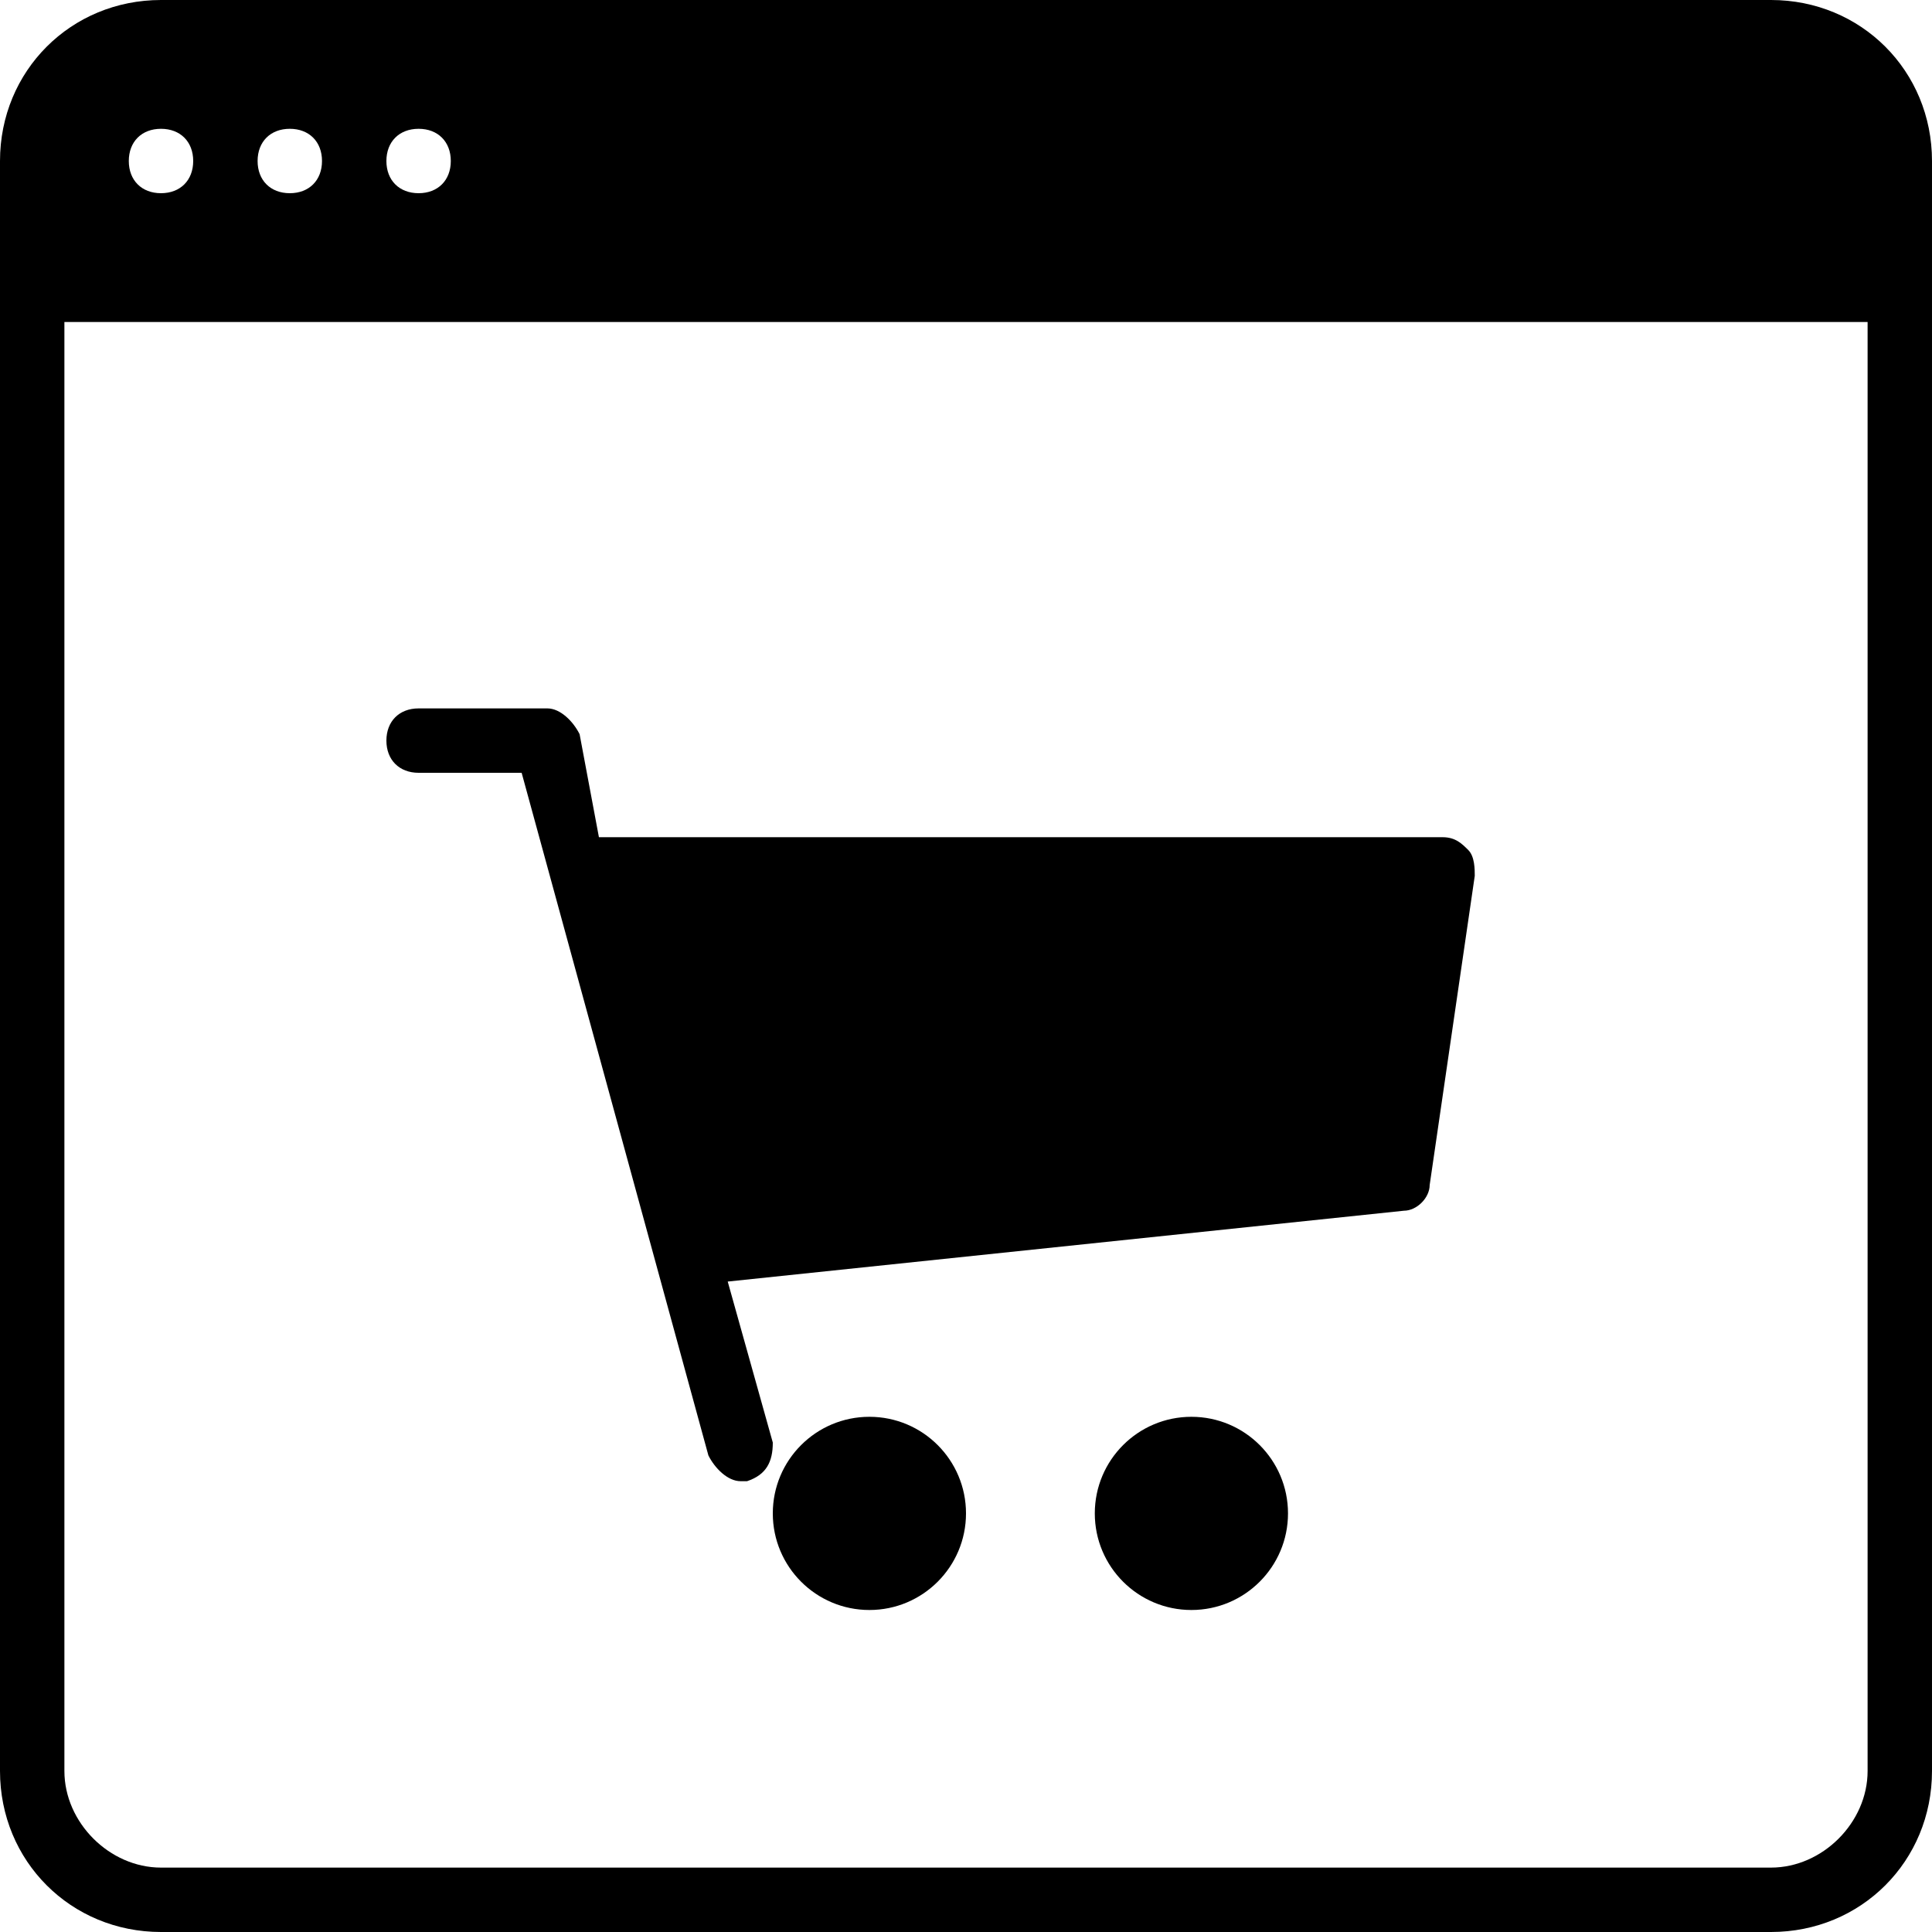 <?xml version="1.0" encoding="utf-8"?>
<!-- Generator: Adobe Illustrator 19.0.0, SVG Export Plug-In . SVG Version: 6.00 Build 0)  -->
<svg version="1.1" id="Layer_1" xmlns="http://www.w3.org/2000/svg" xmlns:xlink="http://www.w3.org/1999/xlink" x="0px" y="0px"
	 viewBox="0 0 30 30" style="enable-background:new 0 0 30 30;" xml:space="preserve">
<g>
	<path d="M6.5,12h1.6L11,22.6c0.1,0.2,0.3,0.4,0.5,0.4c0,0,0.1,0,0.1,0c0.3-0.1,0.4-0.3,0.4-0.6l-0.7-2.5l10.5-1.1
		c0.2,0,0.4-0.2,0.4-0.4l0.7-4.8c0-0.1,0-0.3-0.1-0.4c-0.1-0.1-0.2-0.2-0.4-0.2h-13c0,0,0,0-0.1,0L9,11.4C8.9,11.2,8.7,11,8.5,11h-2
		C6.2,11,6,11.2,6,11.5S6.2,12,6.5,12z"/>
	<circle cx="13.5" cy="23.5" r="1.5"/>
	<circle cx="18.5" cy="23.5" r="1.5"/>
	<path d="M27.5,0h-25C1.1,0,0,1.1,0,2.5v2v23C0,28.9,1.1,30,2.5,30h25c1.4,0,2.5-1.1,2.5-2.5v-23v-2C30,1.1,28.9,0,27.5,0z M6.5,2
		C6.8,2,7,2.2,7,2.5S6.8,3,6.5,3S6,2.8,6,2.5S6.2,2,6.5,2z M4.5,2C4.8,2,5,2.2,5,2.5S4.8,3,4.5,3S4,2.8,4,2.5S4.2,2,4.5,2z M2.5,2
		C2.8,2,3,2.2,3,2.5S2.8,3,2.5,3S2,2.8,2,2.5S2.2,2,2.5,2z M29,27.5c0,0.8-0.7,1.5-1.5,1.5h-25C1.7,29,1,28.3,1,27.5V5h28V27.5z"/>
</g>
</svg>
